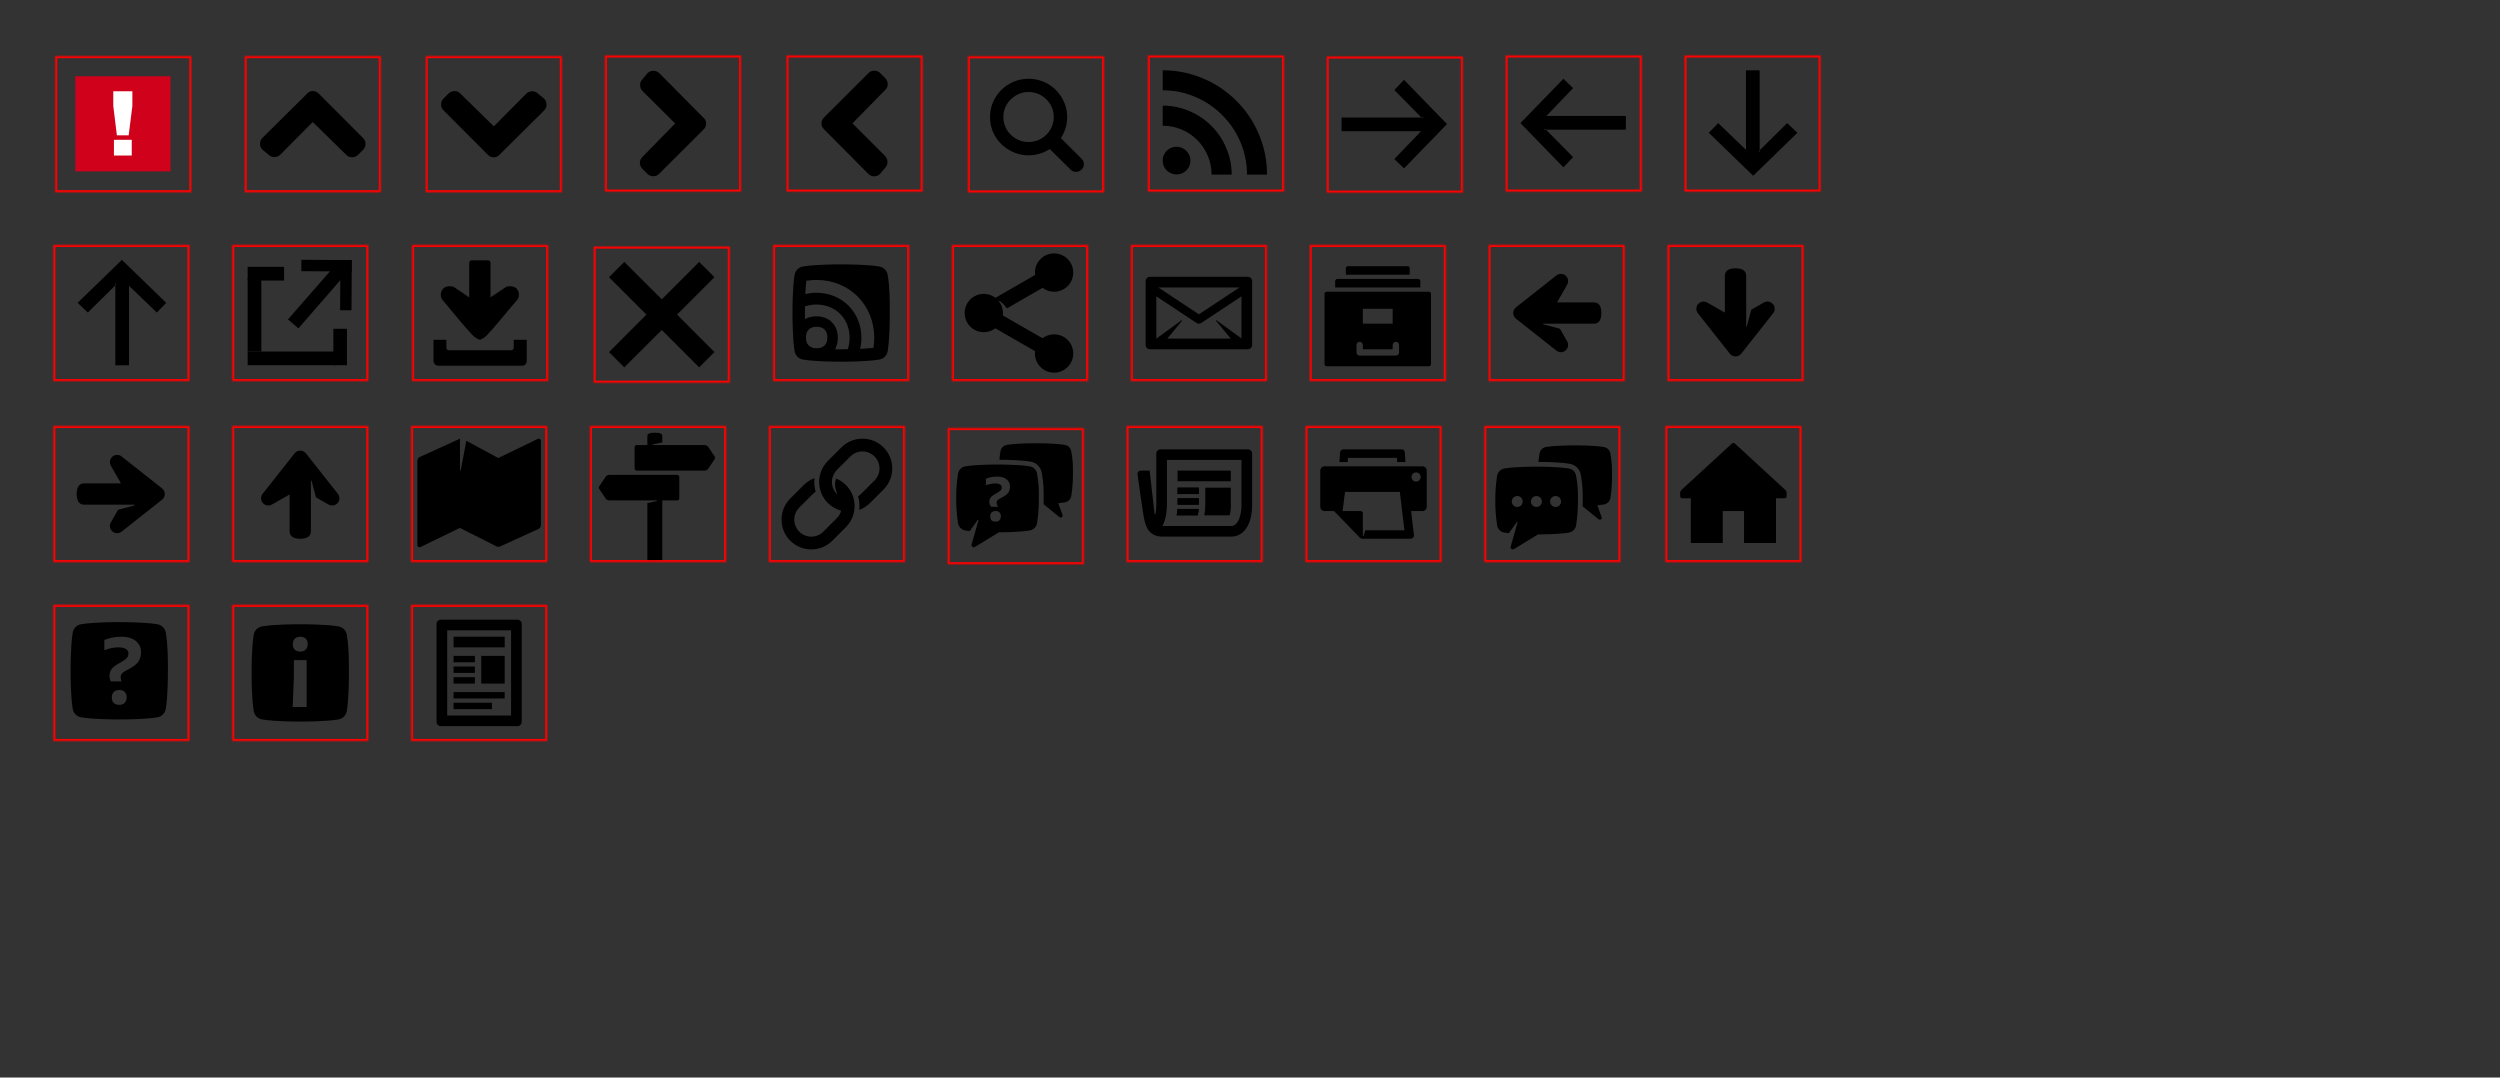 <?xml version="1.0" encoding="UTF-8" standalone="no"?>
<svg width="1174px" height="506px" viewBox="0 0 1174 506" version="1.1" xmlns="http://www.w3.org/2000/svg" xmlns:xlink="http://www.w3.org/1999/xlink">
    <rect x="0" y="0" width="1174" height="506" fill="#333333" stroke="none"/>
    <!-- Generator: Sketch 41 (35326) - http://www.bohemiancoding.com/sketch -->
    <title>rhs-icons</title>
    <desc>Created with Sketch.</desc>
    <defs>
        <rect id="path-1" x="0" y="0" width="64" height="64"></rect>
        <mask id="mask-2" maskContentUnits="userSpaceOnUse" maskUnits="objectBoundingBox" x="0" y="0" width="64" height="64" fill="white">
            <use xlink:href="#path-1"></use>
        </mask>
        <rect id="path-3" x="0" y="0" width="64" height="64"></rect>
        <mask id="mask-4" maskContentUnits="userSpaceOnUse" maskUnits="objectBoundingBox" x="0" y="0" width="64" height="64" fill="white">
            <use xlink:href="#path-3"></use>
        </mask>
        <rect id="path-5" x="0" y="0" width="64" height="64"></rect>
        <mask id="mask-6" maskContentUnits="userSpaceOnUse" maskUnits="objectBoundingBox" x="0" y="0" width="64" height="64" fill="white">
            <use xlink:href="#path-5"></use>
        </mask>
        <rect id="path-7" x="0" y="0" width="64" height="64"></rect>
        <mask id="mask-8" maskContentUnits="userSpaceOnUse" maskUnits="objectBoundingBox" x="0" y="0" width="64" height="64" fill="white">
            <use xlink:href="#path-7"></use>
        </mask>
        <rect id="path-9" x="0" y="0" width="64" height="64"></rect>
        <mask id="mask-10" maskContentUnits="userSpaceOnUse" maskUnits="objectBoundingBox" x="0" y="0" width="64" height="64" fill="white">
            <use xlink:href="#path-9"></use>
        </mask>
        <rect id="path-11" x="0" y="0" width="64" height="64"></rect>
        <mask id="mask-12" maskContentUnits="userSpaceOnUse" maskUnits="objectBoundingBox" x="0" y="0" width="64" height="64" fill="white">
            <use xlink:href="#path-11"></use>
        </mask>
        <rect id="path-13" x="0" y="0" width="64" height="64"></rect>
        <mask id="mask-14" maskContentUnits="userSpaceOnUse" maskUnits="objectBoundingBox" x="0" y="0" width="64" height="64" fill="white">
            <use xlink:href="#path-13"></use>
        </mask>
        <rect id="path-15" x="0" y="0" width="64" height="64"></rect>
        <mask id="mask-16" maskContentUnits="userSpaceOnUse" maskUnits="objectBoundingBox" x="0" y="0" width="64" height="64" fill="white">
            <use xlink:href="#path-15"></use>
        </mask>
        <rect id="path-17" x="0" y="0" width="64" height="64"></rect>
        <mask id="mask-18" maskContentUnits="userSpaceOnUse" maskUnits="objectBoundingBox" x="0" y="0" width="64" height="64" fill="white">
            <use xlink:href="#path-17"></use>
        </mask>
        <rect id="path-19" x="0" y="0" width="64" height="64"></rect>
        <mask id="mask-20" maskContentUnits="userSpaceOnUse" maskUnits="objectBoundingBox" x="0" y="0" width="64" height="64" fill="white">
            <use xlink:href="#path-19"></use>
        </mask>
        <rect id="path-21" x="0" y="0" width="64" height="64"></rect>
        <mask id="mask-22" maskContentUnits="userSpaceOnUse" maskUnits="objectBoundingBox" x="0" y="0" width="64" height="64" fill="white">
            <use xlink:href="#path-21"></use>
        </mask>
        <rect id="path-23" x="0" y="0" width="64" height="64"></rect>
        <mask id="mask-24" maskContentUnits="userSpaceOnUse" maskUnits="objectBoundingBox" x="0" y="0" width="64" height="64" fill="white">
            <use xlink:href="#path-23"></use>
        </mask>
        <rect id="path-25" x="0" y="0" width="64" height="64"></rect>
        <mask id="mask-26" maskContentUnits="userSpaceOnUse" maskUnits="objectBoundingBox" x="0" y="0" width="64" height="64" fill="white">
            <use xlink:href="#path-25"></use>
        </mask>
        <rect id="path-27" x="0" y="0" width="64" height="64"></rect>
        <mask id="mask-28" maskContentUnits="userSpaceOnUse" maskUnits="objectBoundingBox" x="0" y="0" width="64" height="64" fill="white">
            <use xlink:href="#path-27"></use>
        </mask>
        <rect id="path-29" x="0" y="0" width="64" height="64"></rect>
        <mask id="mask-30" maskContentUnits="userSpaceOnUse" maskUnits="objectBoundingBox" x="0" y="0" width="64" height="64" fill="white">
            <use xlink:href="#path-29"></use>
        </mask>
        <rect id="path-31" x="0" y="0" width="64" height="64"></rect>
        <mask id="mask-32" maskContentUnits="userSpaceOnUse" maskUnits="objectBoundingBox" x="0" y="0" width="64" height="64" fill="white">
            <use xlink:href="#path-31"></use>
        </mask>
        <rect id="path-33" x="0" y="0" width="64" height="64"></rect>
        <mask id="mask-34" maskContentUnits="userSpaceOnUse" maskUnits="objectBoundingBox" x="0" y="0" width="64" height="64" fill="white">
            <use xlink:href="#path-33"></use>
        </mask>
        <rect id="path-35" x="0" y="0" width="64" height="64"></rect>
        <mask id="mask-36" maskContentUnits="userSpaceOnUse" maskUnits="objectBoundingBox" x="0" y="0" width="64" height="64" fill="white">
            <use xlink:href="#path-35"></use>
        </mask>
        <rect id="path-37" x="0" y="0" width="64" height="64"></rect>
        <mask id="mask-38" maskContentUnits="userSpaceOnUse" maskUnits="objectBoundingBox" x="0" y="0" width="64" height="64" fill="white">
            <use xlink:href="#path-37"></use>
        </mask>
        <rect id="path-39" x="0" y="0" width="64" height="64"></rect>
        <mask id="mask-40" maskContentUnits="userSpaceOnUse" maskUnits="objectBoundingBox" x="0" y="0" width="64" height="64" fill="white">
            <use xlink:href="#path-39"></use>
        </mask>
        <rect id="path-41" x="0" y="0" width="64" height="64"></rect>
        <mask id="mask-42" maskContentUnits="userSpaceOnUse" maskUnits="objectBoundingBox" x="0" y="0" width="64" height="64" fill="white">
            <use xlink:href="#path-41"></use>
        </mask>
        <rect id="path-43" x="0" y="0" width="64" height="64"></rect>
        <mask id="mask-44" maskContentUnits="userSpaceOnUse" maskUnits="objectBoundingBox" x="0" y="0" width="64" height="64" fill="white">
            <use xlink:href="#path-43"></use>
        </mask>
        <rect id="path-45" x="0" y="0" width="64" height="64"></rect>
        <mask id="mask-46" maskContentUnits="userSpaceOnUse" maskUnits="objectBoundingBox" x="0" y="0" width="64" height="64" fill="white">
            <use xlink:href="#path-45"></use>
        </mask>
        <rect id="path-47" x="0" y="0" width="64" height="64"></rect>
        <mask id="mask-48" maskContentUnits="userSpaceOnUse" maskUnits="objectBoundingBox" x="0" y="0" width="64" height="64" fill="white">
            <use xlink:href="#path-47"></use>
        </mask>
        <rect id="path-49" x="0" y="0" width="64" height="64"></rect>
        <mask id="mask-50" maskContentUnits="userSpaceOnUse" maskUnits="objectBoundingBox" x="0" y="0" width="64" height="64" fill="white">
            <use xlink:href="#path-49"></use>
        </mask>
        <rect id="path-51" x="0" y="0" width="64" height="64"></rect>
        <mask id="mask-52" maskContentUnits="userSpaceOnUse" maskUnits="objectBoundingBox" x="0" y="0" width="64" height="64" fill="white">
            <use xlink:href="#path-51"></use>
        </mask>
        <rect id="path-53" x="0" y="0" width="64" height="64"></rect>
        <mask id="mask-54" maskContentUnits="userSpaceOnUse" maskUnits="objectBoundingBox" x="0" y="0" width="64" height="64" fill="white">
            <use xlink:href="#path-53"></use>
        </mask>
        <rect id="path-55" x="0" y="0" width="64" height="64"></rect>
        <mask id="mask-56" maskContentUnits="userSpaceOnUse" maskUnits="objectBoundingBox" x="0" y="0" width="64" height="64" fill="white">
            <use xlink:href="#path-55"></use>
        </mask>
        <rect id="path-57" x="0" y="0" width="64" height="64"></rect>
        <mask id="mask-58" maskContentUnits="userSpaceOnUse" maskUnits="objectBoundingBox" x="0" y="0" width="64" height="64" fill="white">
            <use xlink:href="#path-57"></use>
        </mask>
        <rect id="path-59" x="0" y="0" width="64" height="64"></rect>
        <mask id="mask-60" maskContentUnits="userSpaceOnUse" maskUnits="objectBoundingBox" x="0" y="0" width="64" height="64" fill="white">
            <use xlink:href="#path-59"></use>
        </mask>
        <rect id="path-61" x="0" y="0" width="64" height="64"></rect>
        <mask id="mask-62" maskContentUnits="userSpaceOnUse" maskUnits="objectBoundingBox" x="0" y="0" width="64" height="64" fill="white">
            <use xlink:href="#path-61"></use>
        </mask>
        <rect id="path-63" x="0" y="0" width="64" height="64"></rect>
        <mask id="mask-64" maskContentUnits="userSpaceOnUse" maskUnits="objectBoundingBox" x="0" y="0" width="64" height="64" fill="white">
            <use xlink:href="#path-63"></use>
        </mask>
        <rect id="path-65" x="0" y="0" width="64" height="64"></rect>
        <mask id="mask-66" maskContentUnits="userSpaceOnUse" maskUnits="objectBoundingBox" x="0" y="0" width="64" height="64" fill="white">
            <use xlink:href="#path-65"></use>
        </mask>
    </defs>
    <g id="Page-1" stroke="none" stroke-width="1" fill="none" fill-rule="evenodd">
        <g id="rhs-icons">
            <g id="icon-warning" transform="translate(25, 26)">
                <g id="Box" transform="translate(0.882, 0.315)" stroke="#FF0000" stroke-width="2">
                    <use id="Rectangle-path" mask="url(#mask-2)" xlink:href="#path-1"></use>
                </g>
                <g id="Group-2" transform="translate(10.382, 9.815)">
                    <rect id="background" fill="#D0011B" x="0" y="7.10542736e-15" width="44.685" height="44.685"></rect>
                    <path d="M17.814,7.028 L26.778,7.028 L26.778,13.911 L25.047,27.738 L19.504,27.738 L17.814,13.911 L17.814,7.028 Z M18.123,29.84 L26.489,29.84 L26.489,37.237 L18.123,37.237 L18.123,29.84 Z" id="exclamation" fill="#FFFFFF"></path>
                </g>
            </g>
            <g id="icon-arrow-fat-up" transform="translate(114, 26)">
                <g id="Box" transform="translate(0.882, 0.315)" stroke="#FF0000" stroke-width="2">
                    <use id="Rectangle-path" mask="url(#mask-4)" xlink:href="#path-3"></use>
                </g>
                <path d="M48.436,32.29 C48.436,32.884 48.346,33.387 48.164,33.799 C47.983,34.211 47.678,34.648 47.249,35.109 C40.293,42.05 31.597,50.725 26.379,55.93 C25.983,56.326 25.571,56.614 25.143,56.796 C24.714,56.977 24.203,57.068 23.61,57.068 C23.049,57.068 22.554,56.977 22.126,56.796 C21.697,56.614 21.269,56.326 20.84,55.93 C20.065,55.155 19.097,54.187 18.516,53.606 C18.12,53.21 17.823,52.757 17.625,52.246 C17.428,51.735 17.329,51.248 17.329,50.787 C17.329,50.226 17.419,49.732 17.601,49.303 C17.782,48.874 18.087,48.446 18.516,48.017 C23.643,42.775 30.051,36.222 33.896,32.29 C30.063,28.482 22.398,20.866 18.565,17.058 C18.202,16.695 17.922,16.259 17.724,15.748 C17.527,15.236 17.428,14.75 17.428,14.289 C17.428,13.728 17.518,13.234 17.7,12.805 C17.881,12.376 18.169,11.948 18.565,11.519 C19.34,10.579 20.308,9.405 20.889,8.7 C21.285,8.304 21.697,8.016 22.126,7.835 C22.554,7.653 23.066,7.563 23.659,7.563 C24.252,7.563 24.755,7.653 25.167,7.835 C25.58,8.016 26.016,8.304 26.478,8.7 C33.385,15.673 42.019,24.39 47.2,29.62 C47.628,30.015 47.942,30.419 48.139,30.831 C48.337,31.244 48.436,31.73 48.436,32.29 L48.436,32.29 L48.436,32.29 Z" id="path" fill="#000000" transform="translate(32.882, 32.315) rotate(270) translate(-32.882, -32.315) "></path>
            </g>
            <g id="icon-arrow-fat-downd" transform="translate(199, 26)">
                <g id="Box" transform="translate(0.882, 0.315)" stroke="#FF0000" stroke-width="2">
                    <use id="Rectangle-path" mask="url(#mask-6)" xlink:href="#path-5"></use>
                </g>
                <path d="M48.436,32.29 C48.436,32.884 48.346,33.387 48.164,33.799 C47.983,34.211 47.678,34.648 47.249,35.109 C40.293,42.05 31.597,50.725 26.379,55.93 C25.983,56.326 25.571,56.614 25.143,56.796 C24.714,56.977 24.203,57.068 23.61,57.068 C23.049,57.068 22.554,56.977 22.126,56.796 C21.697,56.614 21.269,56.326 20.84,55.93 C20.065,55.155 19.097,54.187 18.516,53.606 C18.12,53.21 17.823,52.757 17.625,52.246 C17.428,51.735 17.329,51.248 17.329,50.787 C17.329,50.226 17.419,49.732 17.601,49.303 C17.782,48.874 18.087,48.446 18.516,48.017 C23.643,42.775 30.051,36.222 33.896,32.29 C30.063,28.482 22.398,20.866 18.565,17.058 C18.202,16.695 17.922,16.259 17.724,15.748 C17.527,15.236 17.428,14.75 17.428,14.289 C17.428,13.728 17.518,13.234 17.7,12.805 C17.881,12.376 18.169,11.948 18.565,11.519 C19.34,10.579 20.308,9.405 20.889,8.7 C21.285,8.304 21.697,8.016 22.126,7.835 C22.554,7.653 23.066,7.563 23.659,7.563 C24.252,7.563 24.755,7.653 25.167,7.835 C25.58,8.016 26.016,8.304 26.478,8.7 C33.385,15.673 42.019,24.39 47.2,29.62 C47.628,30.015 47.942,30.419 48.139,30.831 C48.337,31.244 48.436,31.73 48.436,32.29 L48.436,32.29 L48.436,32.29 Z" id="path" fill="#000000" transform="translate(32.882, 32.315) rotate(90) translate(-32.882, -32.315) "></path>
            </g>
            <g id="icon-arrow-fat-right" transform="translate(284, 26)">
                <g id="Box" transform="translate(0.04, 0)" stroke="#FF0000" stroke-width="2">
                    <use id="Rectangle-path" mask="url(#mask-8)" xlink:href="#path-7"></use>
                </g>
                <path d="M47.593,31.975 C47.593,32.569 47.503,33.072 47.321,33.484 C47.14,33.896 46.835,34.333 46.406,34.794 C39.45,41.734 30.754,50.41 25.536,55.615 C25.141,56.011 24.728,56.299 24.3,56.48 C23.871,56.662 23.36,56.752 22.767,56.752 C22.206,56.752 21.712,56.662 21.283,56.48 C20.854,56.299 20.426,56.011 19.997,55.615 C19.222,54.84 18.254,53.872 17.673,53.291 C17.277,52.895 16.98,52.442 16.783,51.931 C16.585,51.42 16.486,50.933 16.486,50.472 C16.486,49.911 16.577,49.417 16.758,48.988 C16.939,48.559 17.244,48.131 17.673,47.702 C22.8,42.46 29.208,35.907 33.053,31.975 C29.221,28.167 21.555,20.551 17.722,16.743 C17.36,16.38 17.079,15.943 16.881,15.432 C16.684,14.921 16.585,14.435 16.585,13.973 C16.585,13.413 16.675,12.918 16.857,12.49 C17.038,12.061 17.327,11.633 17.722,11.204 C18.497,10.264 19.466,9.09 20.047,8.385 C20.442,7.989 20.854,7.701 21.283,7.52 C21.712,7.338 22.223,7.248 22.816,7.248 C23.41,7.248 23.912,7.338 24.325,7.52 C24.737,7.701 25.174,7.989 25.635,8.385 C32.542,15.358 41.177,24.075 46.357,29.305 C46.786,29.7 47.099,30.104 47.297,30.516 C47.494,30.928 47.593,31.415 47.593,31.975 L47.593,31.975 L47.593,31.975 Z" id="path" fill="#000000"></path>
            </g>
            <g id="icon-arrow-fat-left" transform="translate(369, 26)">
                <g id="Box" transform="translate(0.317, 0)" stroke="#FF0000" stroke-width="2">
                    <use id="Rectangle-path" mask="url(#mask-10)" xlink:href="#path-9"></use>
                </g>
                <path d="M16.763,31.926 C16.763,31.365 16.854,30.879 17.035,30.467 C17.216,30.055 17.521,29.618 17.95,29.156 C24.907,22.216 33.603,13.541 38.82,8.336 C39.216,7.94 39.628,7.651 40.057,7.47 C40.485,7.289 40.98,7.198 41.54,7.198 C42.134,7.198 42.645,7.289 43.073,7.47 C43.502,7.651 43.931,7.94 44.359,8.336 C45.134,9.11 46.103,10.079 46.684,10.66 C47.079,11.056 47.376,11.509 47.574,12.02 C47.772,12.531 47.871,13.017 47.871,13.479 C47.871,14.039 47.78,14.534 47.599,14.963 C47.417,15.391 47.112,15.82 46.684,16.248 C41.557,21.474 35.148,28.006 31.303,31.926 C35.136,35.759 42.801,43.424 46.634,47.257 C46.997,47.62 47.277,48.065 47.475,48.592 C47.673,49.12 47.772,49.598 47.772,50.027 C47.772,50.587 47.681,51.082 47.5,51.51 C47.318,51.939 47.03,52.384 46.634,52.845 C45.859,53.769 44.891,54.923 44.31,55.615 C43.914,56.011 43.502,56.307 43.073,56.505 C42.645,56.703 42.134,56.802 41.54,56.802 C40.947,56.802 40.444,56.711 40.032,56.53 C39.62,56.349 39.183,56.044 38.721,55.615 C31.814,48.658 23.18,39.962 17.999,34.745 C17.571,34.316 17.258,33.888 17.06,33.459 C16.862,33.03 16.763,32.519 16.763,31.926 L16.763,31.926 L16.763,31.926 Z" id="path" fill="#000000"></path>
            </g>
            <g id="icon-search" transform="translate(454, 26)">
                <g id="Box" transform="translate(0.5, 0.402)" stroke="#FF0000" stroke-width="2">
                    <use id="Rectangle-path" mask="url(#mask-12)" xlink:href="#path-11"></use>
                </g>
                <path d="M53.877,48.509 C51.489,46.129 46.713,41.37 44.325,38.99 C44.292,38.979 44.226,38.957 44.193,38.946 C44.163,38.917 44.149,38.888 44.149,38.859 C45.117,37.432 45.858,35.882 46.372,34.208 C46.885,32.535 47.142,30.781 47.142,28.947 C47.142,25.715 46.306,22.702 44.633,19.908 C43.048,17.201 40.891,15.046 38.162,13.445 C35.345,11.815 32.3,11 29.028,11 C25.756,11 22.711,11.815 19.894,13.445 C17.165,15.046 14.993,17.201 13.379,19.908 C11.736,22.702 10.914,25.723 10.914,28.969 C10.914,32.214 11.736,35.235 13.379,38.029 C14.993,40.737 17.165,42.876 19.894,44.448 C22.711,46.107 25.748,46.937 29.006,46.937 C30.796,46.937 32.557,46.675 34.288,46.151 C35.961,45.656 37.531,44.928 38.998,43.968 C39.028,44.011 39.064,44.066 39.086,44.099 C39.086,44.128 39.101,44.142 39.13,44.142 C42.329,47.301 46.328,51.249 48.727,53.618 C49.431,54.346 50.297,54.71 51.324,54.71 C52.351,54.71 53.217,54.346 53.921,53.618 C54.655,52.89 55.014,52.031 55,51.042 C54.985,50.052 54.611,49.208 53.877,48.509 L53.877,48.509 Z M29.006,40.693 C26.864,40.693 24.89,40.169 23.085,39.121 C21.28,38.073 19.835,36.646 18.749,34.842 C17.693,33.037 17.165,31.072 17.165,28.947 C17.165,26.822 17.693,24.871 18.749,23.095 C19.835,21.291 21.28,19.857 23.085,18.794 C24.89,17.732 26.864,17.201 29.006,17.201 C31.148,17.201 33.129,17.732 34.949,18.794 C36.768,19.857 38.206,21.291 39.263,23.095 C40.319,24.871 40.847,26.822 40.847,28.947 C40.847,31.072 40.319,33.037 39.263,34.842 C38.206,36.646 36.768,38.073 34.949,39.121 C33.129,40.169 31.148,40.693 29.006,40.693 L29.006,40.693 Z" id="looking-glass" fill="#000000"></path>
            </g>
            <g id="icon-rss" transform="translate(539, 26)">
                <g id="Box" stroke="#FF0000" stroke-width="2">
                    <use id="Rectangle-path" mask="url(#mask-14)" xlink:href="#path-13"></use>
                </g>
                <path d="M13.51,42.93 C12.336,42.93 11.251,43.216 10.255,43.787 C9.26,44.358 8.469,45.149 7.881,46.161 C7.294,47.14 7,48.225 7,49.416 C7,50.607 7.294,51.709 7.881,52.72 C8.469,53.699 9.26,54.474 10.255,55.045 C11.251,55.617 12.336,55.902 13.51,55.902 C14.685,55.902 15.77,55.617 16.766,55.045 C17.761,54.474 18.552,53.699 19.14,52.72 C19.727,51.709 20.021,50.615 20.021,49.441 C20.021,48.266 19.727,47.189 19.14,46.21 C18.552,45.198 17.761,44.399 16.766,43.811 C15.77,43.224 14.685,42.93 13.51,42.93 L13.51,42.93 Z M7,23.594 L7,33.042 C10.068,33.042 12.997,33.621 15.787,34.78 C18.577,35.938 21.049,37.594 23.203,39.748 C25.357,41.902 27.021,44.382 28.196,47.189 C29.371,49.995 29.958,52.932 29.958,56 L39.406,56 C39.406,51.627 38.541,47.434 36.811,43.42 C35.179,39.536 32.871,36.101 29.885,33.115 C26.899,30.129 23.464,27.821 19.58,26.189 C15.566,24.459 11.373,23.594 7,23.594 L7,23.594 Z M7,7 L7,16.399 C12.352,16.399 17.476,17.443 22.371,19.531 C27.103,21.555 31.296,24.394 34.951,28.049 C38.606,31.704 41.445,35.897 43.469,40.629 C45.557,45.524 46.601,50.648 46.601,56 L56,56 C56,49.375 54.711,43.028 52.133,36.958 C49.653,31.084 46.153,25.887 41.633,21.367 C37.113,16.847 31.916,13.347 26.042,10.867 C19.972,8.289 13.625,7 7,7 Z" id="rss" fill="#000000"></path>
            </g>
            <g id="icon-arrow-thin-right" transform="translate(623, 26)">
                <g id="Box" transform="translate(0, 0.5)" stroke="#FF0000" stroke-width="2">
                    <use id="Rectangle-path" mask="url(#mask-16)" xlink:href="#path-15"></use>
                </g>
                <g id="icon" transform="translate(7, 11)" fill="#000000">
                    <polygon id="pijl" points="38.625 18.196 0 18.196 0 24.625 37.322 24.625 24.777 37.682 29.327 42.083 49.505 21.262 29.327 0.491 24.777 5.288 37.902 18.578"></polygon>
                </g>
            </g>
            <g id="icon-arrow-thin-left" transform="translate(707, 26)">
                <g id="Box" stroke="#FF0000" stroke-width="2">
                    <use id="Rectangle-path" mask="url(#mask-18)" xlink:href="#path-17"></use>
                </g>
                <g id="icon" transform="translate(7, 10.5)" fill="#000000">
                    <polygon id="pijl" transform="translate(24.752, 21.287) rotate(180) translate(-24.752, -21.287) " points="38.625 18.196 0 18.196 0 24.625 37.322 24.625 24.777 37.682 29.327 42.083 49.505 21.262 29.327 0.491 24.777 5.288 37.902 18.578"></polygon>
                </g>
            </g>
            <g id="icon-arrow-thin-bottom" transform="translate(791, 26)">
                <g id="Box" stroke="#FF0000" stroke-width="2">
                    <use id="Rectangle-path" mask="url(#mask-20)" xlink:href="#path-19"></use>
                </g>
                <g id="icon" transform="translate(10.5, 6.5)" fill="#000000">
                    <polygon id="pijl" transform="translate(21.752, 25.287) rotate(90) translate(-21.752, -25.287) " points="35.625 22.196 -3 22.196 -3 28.625 34.322 28.625 21.777 41.682 26.327 46.083 46.505 25.262 26.327 4.491 21.777 9.288 34.902 22.578"></polygon>
                </g>
            </g>
            <g id="icon-arrow-thin-top" transform="translate(25, 115)">
                <g id="Box" stroke="#FF0000" stroke-width="2">
                    <use id="Rectangle-path" mask="url(#mask-22)" xlink:href="#path-21"></use>
                </g>
                <g id="icon" transform="translate(10.5, 6.5)" fill="#000000">
                    <polygon id="pijl" transform="translate(21.752, 25.287) rotate(270) translate(-21.752, -25.287) " points="35.625 22.196 -3 22.196 -3 28.625 34.322 28.625 21.777 41.682 26.327 46.083 46.505 25.262 26.327 4.491 21.777 9.288 34.902 22.578"></polygon>
                </g>
            </g>
            <g id="icon-external-link" transform="translate(109, 115)">
                <g id="Box" stroke="#FF0000" stroke-width="2">
                    <use id="Rectangle-path" mask="url(#mask-24)" xlink:href="#path-23"></use>
                </g>
                <g id="Group-3" transform="translate(7, 7)" fill="#000000">
                    <path d="M40.554,32.393 C42.148,32.393 45.338,32.393 46.933,32.393 L46.933,49.505 L40.554,49.505 L40.554,32.393 L40.554,32.393 Z" id="right"></path>
                    <path d="M0.297,43.076 C10.719,43.076 31.565,43.076 41.988,43.076 L41.988,49.505 L0.297,49.505 L0.297,43.076 L0.297,43.076 Z" id="bottom"></path>
                    <path d="M0.297,8.902 C1.904,8.902 5.119,8.902 6.726,8.902 L6.726,43.076 L0.297,43.076 C0.297,34.532 0.297,17.445 0.297,8.902 L0.297,8.902 Z" id="left"></path>
                    <path d="M0.297,3.314 L17.408,3.314 L17.408,9.743 L0.297,9.743 L0.297,3.314 L0.297,3.314 Z" id="top"></path>
                    <path d="M19.238,27.992 C24.777,21.649 35.855,8.964 41.394,2.621 C42.594,3.672 44.992,5.774 46.191,6.825 C40.677,13.168 29.649,25.853 24.134,32.196 C22.91,31.145 20.462,29.043 19.238,27.992 L19.238,27.992 Z" id="pijl_3"></path>
                    <path d="M49.109,0.148 C49.109,1.484 49.109,4.154 49.109,5.49 C43.212,5.452 31.417,5.378 25.519,5.341 L25.519,0 C31.417,0.037 43.212,0.111 49.109,0.148 L49.109,0.148 Z" id="pijl_2"></path>
                    <path d="M49.06,23.689 L43.719,23.689 C43.756,17.804 43.83,6.034 43.867,0.148 L49.208,0.148 C49.171,6.034 49.097,17.804 49.06,23.689 L49.06,23.689 Z" id="path"></path>
                </g>
            </g>
            <g id="icon-download" transform="translate(193, 115)">
                <g id="Box" transform="translate(0.465, 0)" stroke="#FF0000" stroke-width="2">
                    <use id="Rectangle-path" mask="url(#mask-26)" xlink:href="#path-25"></use>
                </g>
                <path d="M49.849,20.848 C49.519,20.353 49.041,19.991 48.415,19.76 C47.953,19.562 47.409,19.447 46.783,19.414 C46.321,19.414 45.86,19.447 45.398,19.512 C45.217,19.545 44.99,19.587 44.854,19.611 C42.975,20.873 39.216,23.395 37.337,24.656 L37.337,8.484 C37.324,8.41 37.3,8.261 37.287,8.187 C37.254,7.923 37.155,7.709 36.991,7.544 C36.793,7.346 36.496,7.248 36.1,7.248 L28.583,7.248 C28.187,7.248 27.891,7.346 27.693,7.544 C27.528,7.709 27.429,7.923 27.396,8.187 C27.38,8.286 27.359,8.41 27.347,8.484 L27.347,24.656 C25.48,23.395 21.746,20.873 19.879,19.611 C19.731,19.587 19.434,19.537 19.285,19.512 C18.824,19.447 18.362,19.414 17.901,19.414 C17.307,19.447 16.763,19.562 16.269,19.76 C15.675,19.991 15.197,20.353 14.834,20.848 C14.307,21.606 14.027,22.397 13.994,23.222 C13.961,23.848 14.06,24.458 14.29,25.052 C14.488,25.48 14.67,25.76 14.834,25.892 C14.867,25.925 15.725,26.947 17.406,28.958 C19.582,31.596 21.396,33.772 22.846,35.487 C25.22,38.289 27.132,40.482 28.583,42.064 C29.177,42.691 29.803,43.218 30.462,43.647 C30.924,43.976 31.369,44.224 31.798,44.389 C31.963,44.438 32.169,44.5 32.292,44.537 C32.428,44.5 32.7,44.426 32.836,44.389 C33.265,44.224 33.71,43.976 34.172,43.647 C34.798,43.218 35.408,42.691 36.001,42.064 C37.485,40.482 39.397,38.289 41.738,35.487 C42.925,34.102 44.739,31.926 47.178,28.958 C48.86,26.947 49.734,25.925 49.799,25.892 C49.964,25.793 50.146,25.513 50.344,25.052 C50.607,24.458 50.723,23.848 50.69,23.222 C50.657,22.397 50.376,21.606 49.849,20.848 L49.849,20.848 Z M54.349,54.28 C54.349,51.856 54.349,47.01 54.349,44.586 L48.266,44.586 L48.266,48.246 C48.266,48.609 48.151,48.906 47.92,49.136 C47.755,49.268 47.558,49.367 47.327,49.433 C47.228,49.45 47.104,49.47 47.03,49.483 L17.851,49.483 C17.765,49.47 17.592,49.445 17.505,49.433 C17.274,49.367 17.076,49.268 16.912,49.136 C16.714,48.906 16.615,48.609 16.615,48.246 L16.615,44.586 L10.581,44.586 L10.581,54.28 L10.581,54.675 C10.614,54.972 10.697,55.252 10.829,55.516 C10.993,55.879 11.241,56.159 11.57,56.357 C11.966,56.621 12.461,56.752 13.054,56.752 L52.025,56.752 C52.618,56.752 53.097,56.621 53.459,56.357 C53.756,56.159 53.987,55.879 54.152,55.516 C54.25,55.252 54.316,54.972 54.349,54.675 L54.349,54.28 L54.349,54.28 Z" id="path" fill="#000000"></path>
            </g>
            <g id="icon-close" transform="translate(278, 115)">
                <path d="M8,15.171 C9.793,13.378 13.378,9.793 15.171,8 C19.573,12.389 28.376,21.168 32.777,25.557 C37.166,21.168 45.945,12.389 50.334,8 C52.127,9.793 55.712,13.378 57.505,15.171 C53.116,19.56 44.337,28.339 39.948,32.728 C44.337,37.129 53.116,45.932 57.505,50.334 C55.712,52.127 52.127,55.712 50.334,57.505 C45.945,53.116 37.166,44.337 32.777,39.948 C28.376,44.337 19.573,53.116 15.171,57.505 C13.378,55.712 9.793,52.127 8,50.334 C12.389,45.932 21.168,37.129 25.557,32.728 C21.168,28.339 12.389,19.56 8,15.171 L8,15.171 Z" id="path" fill="#000000"></path>
                <g id="Box" transform="translate(0.752, 0.752)" stroke="#FF0000" stroke-width="2">
                    <use id="Rectangle-path" mask="url(#mask-28)" xlink:href="#path-27"></use>
                </g>
            </g>
            <g id="2015-rss" transform="translate(363, 115)">
                <g id="box" stroke="#FF0000" stroke-width="2">
                    <use id="Rectangle-path" mask="url(#mask-30)" xlink:href="#path-29"></use>
                </g>
                <g id="icon" transform="translate(9, 9)" fill="#000000">
                    <path d="M44.856,5.117 C44.514,3.056 42.945,1.487 40.883,1.144 C34.922,0.15 24.986,0.15 23,0.15 C21.014,0.15 11.078,0.15 5.117,1.144 C3.055,1.487 1.486,3.056 1.144,5.117 C0.15,11.078 0.15,21.014 0.15,23 C0.15,24.986 0.15,34.922 1.144,40.883 C1.486,42.944 3.055,44.513 5.117,44.856 C11.078,45.85 21.014,45.85 23,45.85 C24.986,45.85 34.922,45.85 40.883,44.856 C42.945,44.513 44.514,42.944 44.856,40.883 C45.85,34.922 45.85,24.986 45.85,23 C45.85,17.036 45.85,11.078 44.856,5.117 Z M11.502,39.544 C8.25,39.544 6.457,37.752 6.457,34.499 C6.457,31.248 8.25,29.457 11.502,29.457 C14.752,29.457 16.543,31.248 16.543,34.499 C16.543,37.752 14.752,39.544 11.502,39.544 Z M26.129,39.991 C25.084,40.006 24.02,40.016 22.92,40.016 C21.97,40.016 21.044,40.009 20.134,39.998 C20.982,38.489 21.456,36.681 21.456,34.639 C21.456,28.601 17.4,24.545 11.363,24.545 C9.32,24.545 7.511,25.019 6.002,25.867 C5.991,24.957 5.984,24.031 5.984,23.08 C5.984,21.98 5.994,20.916 6.009,19.872 C7.66,19.325 9.452,19.017 11.363,19.017 C20.414,19.017 26.984,25.587 26.984,34.639 C26.984,36.549 26.676,38.34 26.129,39.991 Z M38.166,39.338 C36.441,39.544 34.327,39.708 31.899,39.822 C32.286,38.171 32.512,36.443 32.512,34.639 C32.512,22.581 23.42,13.488 11.363,13.488 C9.558,13.488 7.83,13.715 6.178,14.102 C6.292,11.674 6.456,9.56 6.662,7.835 C8.182,7.591 9.751,7.457 11.363,7.457 C26.858,7.457 38.543,19.143 38.543,34.639 C38.543,36.25 38.41,37.818 38.166,39.338 Z" id="Shape"></path>
                </g>
            </g>
            <g id="2028-delen" transform="translate(447, 115)">
                <g id="Box" stroke="#FF0000" stroke-width="2">
                    <use id="Rectangle-path" mask="url(#mask-32)" xlink:href="#path-31"></use>
                </g>
                <g id="Icon" transform="translate(6, 4)" fill="#000000">
                    <path d="M42,38 C39.955,38 38.075,38.69 36.563,39.84 L17.922,29.129 C17.968,28.759 18,28.383 18,28 C18,25.873 17.258,23.923 16.025,22.382 C16.113,22.302 16.334,22.288 16.543,22.42 C16.921,22.659 18.322,23.693 19.866,25.82 L36.578,16.172 C38.087,17.314 39.961,18 42,18 C46.971,18 51,13.97 51,9 C51,4.029 46.971,0 42,0 C37.029,0 33,4.029 33,9 C33,9.377 33.031,9.746 33.076,10.111 L14.461,20.858 C12.946,19.697 11.056,19 9,19 C4.029,19 0,23.029 0,28 C0,32.971 4.029,37 9,37 C11.032,37 12.9,36.319 14.407,35.183 L33.073,45.908 C33.029,46.267 33,46.63 33,47 C33,51.971 37.029,56 42,56 C46.971,56 51,51.971 51,47 C51,42.029 46.971,38 42,38 Z" id="Shape"></path>
                </g>
            </g>
            <g id="2012-email" transform="translate(531, 115)">
                <g id="box" stroke="#FF0000" stroke-width="2">
                    <use id="Rectangle-path" mask="url(#mask-34)" xlink:href="#path-33"></use>
                </g>
                <g id="Production" transform="translate(7, 15)" fill="#000000">
                    <path d="M48,0 L2,0 C0.895,0 0,0.895 0,2 L0,32 C0,33.105 0.895,34 2,34 L48,34 C49.105,34 50,33.105 50,32 L50,2 C50,0.895 49.105,0 48,0 Z M44.042,5 L25,17.602 L5.958,5 L44.042,5 Z M5,9.162 L23.896,21.668 C24.23,21.889 24.615,22 25,22 C25.385,22 25.77,21.889 26.104,21.668 L45,9.162 L45,28.935 L33.165,20.324 C33.165,20.324 32.924,20.477 33.141,20.742 C33.357,21.007 39.951,29 39.951,29 L10.169,29 C10.169,29 16.753,21.023 16.969,20.758 C17.185,20.493 16.956,20.324 16.956,20.324 L5.032,29 L5,29 L5,9.162 Z" id="Shape"></path>
                </g>
            </g>
            <g id="2053-fysiek-archief" transform="translate(615, 115)">
                <g id="box" stroke="#FF0000" stroke-width="2">
                    <use id="Rectangle-path" mask="url(#mask-36)" xlink:href="#path-35"></use>
                </g>
                <g id="Icon" transform="translate(7, 10)" fill="#000000">
                    <g id="Group">
                        <path d="M0,13 L0,46 C0,46.552 0.448,47 1,47 L49,47 C49.552,47 50,46.552 50,46 L50,13 C50,12.448 49.552,12 49,12 L1,12 C0.448,12 0,12.448 0,13 Z M18,20 L32,20 L32,27 L18,27 L18,20 Z M35,40.5 C35,41.329 34.328,42 33.5,42 L16.5,42 C15.672,42 15,41.329 15,40.5 L15,37 C15,36.171 15.672,35.5 16.5,35.5 C17.328,35.5 18,36.171 18,37 L18,39 L32,39 L32,37 C32,36.171 32.672,35.5 33.5,35.5 C34.328,35.5 35,36.171 35,37 L35,40.5 Z" id="Shape"></path>
                        <path d="M44,6 L6,6 C5.448,6 5,6.448 5,7 L5,10 L45,10 L45,7 C45,6.448 44.552,6 44,6 Z" id="Shape"></path>
                        <path d="M39,0 L11,0 C10.448,0 10,0.448 10,1 L10,4 L40,4 L40,1 C40,0.448 39.552,0 39,0 Z" id="Shape"></path>
                    </g>
                </g>
            </g>
            <g id="1001-pijl-links" transform="translate(699, 115)">
                <g id="box" stroke="#FF0000" stroke-width="2">
                    <use id="Rectangle-path" mask="url(#mask-38)" xlink:href="#path-37"></use>
                </g>
                <g id="icon" transform="translate(11, 13)" fill="#000000">
                    <path d="M1.9,16.34 L20.9,1.34 C22.172,0.335 23.98,0.372 25.21,1.431 C26.439,2.489 26.747,4.27 25.943,5.679 L21.198,14 L38.474,14 C41.19,14 42.001,16.349 42,19.002 C42.001,21.652 41.191,24 38.474,24 L14.693,24 C14.693,24 14.539,24.258 15.015,24.386 C15.611,24.547 22.564,26.397 22.564,26.397 L25.943,32.321 C26.747,33.73 26.439,35.511 25.21,36.569 C24.576,37.115 23.788,37.389 23,37.389 C22.259,37.389 21.517,37.147 20.9,36.66 L1.9,21.66 C1.086,21.017 0.611,20.037 0.611,19 C0.611,17.963 1.086,16.983 1.9,16.34 Z" id="Shape"></path>
                </g>
            </g>
            <g id="1002-pijl-beneden" transform="translate(783, 115)">
                <g id="box" stroke="#FF0000" stroke-width="2">
                    <use id="Rectangle-path" mask="url(#mask-40)" xlink:href="#path-39"></use>
                </g>
                <g id="icon" transform="translate(13, 11)" fill="#000000">
                    <path d="M16.34,40.1 L1.34,21.1 C0.335,19.828 0.372,18.02 1.431,16.79 C2.489,15.56 4.27,15.253 5.679,16.057 L14,20.802 L14,3.526 C14,0.81 16.349,-0.001 19.002,5.28319013e-16 C21.652,-0.001 24,0.809 24,3.526 L24,27.307 C24,27.307 24.258,27.461 24.386,26.985 C24.547,26.389 26.397,19.436 26.397,19.436 L32.321,16.057 C33.73,15.253 35.511,15.56 36.569,16.79 C37.115,17.424 37.389,18.212 37.389,19 C37.389,19.741 37.147,20.483 36.66,21.1 L21.66,40.1 C21.017,40.914 20.037,41.389 19,41.389 C17.963,41.389 16.983,40.914 16.34,40.1 Z" id="Shape"></path>
                </g>
            </g>
            <g id="1003-pijl-rechts" transform="translate(25, 200)">
                <g id="box" stroke="#FF0000" stroke-width="2">
                    <use id="Rectangle-path" mask="url(#mask-42)" xlink:href="#path-41"></use>
                </g>
                <g id="icon" transform="translate(11, 13)" fill="#000000">
                    <path d="M40.1,16.34 L21.1,1.34 C19.828,0.335 18.02,0.372 16.79,1.431 C15.56,2.489 15.253,4.27 16.057,5.679 L20.802,14 L3.526,14 C0.81,14 -0.001,16.349 5.28319013e-16,19.002 C-0.001,21.652 0.809,24 3.526,24 L27.307,24 C27.307,24 27.461,24.258 26.985,24.386 C26.389,24.547 19.436,26.397 19.436,26.397 L16.057,32.321 C15.253,33.73 15.56,35.511 16.79,36.569 C17.424,37.115 18.212,37.389 19,37.389 C19.741,37.389 20.483,37.147 21.1,36.66 L40.1,21.66 C40.914,21.017 41.389,20.037 41.389,19 C41.389,17.963 40.914,16.983 40.1,16.34 Z" id="Shape"></path>
                </g>
            </g>
            <g id="1004-pijl-boven" transform="translate(109, 200)">
                <g id="box" stroke="#FF0000" stroke-width="2">
                    <use id="Rectangle-path" mask="url(#mask-44)" xlink:href="#path-43"></use>
                </g>
                <g id="icon" transform="translate(13, 11)" fill="#000000">
                    <path d="M16.34,1.9 L1.34,20.9 C0.335,22.172 0.372,23.98 1.431,25.21 C2.489,26.439 4.27,26.747 5.679,25.943 L14,21.198 L14,38.474 C14,41.19 16.349,42.001 19.002,42 C21.652,42.001 24,41.191 24,38.474 L24,14.693 C24,14.693 24.258,14.539 24.386,15.015 C24.547,15.611 26.397,22.564 26.397,22.564 L32.321,25.943 C33.73,26.747 35.511,26.439 36.569,25.21 C37.115,24.576 37.389,23.788 37.389,23 C37.389,22.259 37.147,21.517 36.66,20.9 L21.66,1.9 C21.017,1.086 20.037,0.611 19,0.611 C17.963,0.611 16.983,1.086 16.34,1.9 Z" id="Shape"></path>
                </g>
            </g>
            <g id="1005-kaart" transform="translate(193, 200)">
                <g id="box" stroke="#FF0000" stroke-width="2">
                    <use id="Rectangle-path" mask="url(#mask-46)" xlink:href="#path-45"></use>
                </g>
                <g id="icon" transform="translate(3, 6)" fill="#000000">
                    <path d="M23,1 C23,1 20.465,14.435 20.386,14.728 C20.291,15.082 20,14.989 20,14.989 L20,0 L1.17,8.584 C0.458,8.909 0,9.62 0,10.404 L0,49.999 C0,50.727 0.753,51.211 1.415,50.909 L19.962,41.9 L37.143,50.568 C37.685,50.841 38.321,50.853 38.873,50.602 L56.83,42.416 C57.542,42.091 58,41.38 58,40.596 L58,1.001 C58,0.273 57.247,-0.211 56.585,0.091 L38,9.083 L23,1 Z" id="Shape"></path>
                </g>
            </g>
            <g id="1035-sturing" transform="translate(277, 200)">
                <g id="box" stroke="#FF0000" stroke-width="2">
                    <use id="Rectangle-path" mask="url(#mask-48)" xlink:href="#path-47"></use>
                </g>
                <g id="Icon" transform="translate(4, 3)" fill="#000000">
                    <g id="Group">
                        <path d="M54.717,11.575 L51.576,6.864 C51.22,6.33 50.557,6 49.839,6 L25.515,6 C25.494,5.944 25.448,5.738 25.765,5.636 C25.962,5.573 28.274,5.118 30,4.783 L30,1.656 C30,0.493 28.433,0.203 26.5,0.203 C24.567,0.203 23,0.493 23,1.656 L23,6 L18,6 C17.448,6 17,6.448 17,7 L17,17 C17,17.552 17.448,18 18,18 L49.839,18 C50.557,18 51.22,17.67 51.576,17.136 L54.717,12.425 C54.888,12.168 54.888,11.832 54.717,11.575 Z" id="Shape"></path>
                        <path d="M37,20 L5.161,20 C4.443,20 3.78,20.33 3.424,20.864 L0.283,25.575 C0.112,25.832 0.112,26.168 0.283,26.425 L3.424,31.136 C3.78,31.67 4.443,32 5.161,32 L23,32 L27.485,32 C27.506,32.056 27.552,32.262 27.235,32.364 C27.038,32.427 24.726,32.882 23,33.217 L23,60 L30,60 L30,32 L37,32 C37.552,32 38,31.552 38,31 L38,21 C38,20.448 37.552,20 37,20 Z" id="Shape"></path>
                    </g>
                </g>
            </g>
            <g id="1045-ketting" transform="translate(361, 200)">
                <g id="box" stroke="#FF0000" stroke-width="2">
                    <use id="Rectangle-path" mask="url(#mask-50)" xlink:href="#path-49"></use>
                </g>
                <g id="Icon" transform="translate(6, 6)" fill="#000000">
                    <path d="M47.909,4.091 C42.455,-1.364 33.581,-1.364 28.127,4.091 L21.768,10.45 C16.314,15.904 16.314,24.778 21.768,30.232 C23.562,32.026 25.73,33.209 28.021,33.818 C27.654,35.122 26.972,36.333 25.993,37.312 L19.634,43.671 C16.517,46.787 11.446,46.789 8.33,43.671 C5.213,40.555 5.213,35.483 8.329,32.366 L14.688,26.007 C15.106,25.59 15.56,25.233 16.038,24.927 C15.433,22.855 15.254,20.688 15.487,18.556 C13.65,19.233 11.923,20.295 10.45,21.768 L4.09,28.127 C-1.363,33.582 -1.363,42.456 4.09,47.91 C6.817,50.637 10.4,52 13.982,52 C17.564,52 21.146,50.637 23.873,47.91 L30.232,41.551 L30.231,41.551 C33.392,38.392 34.858,33.867 34.153,29.448 C33.687,26.523 32.331,23.868 30.231,21.769 C28.905,20.442 27.374,19.448 25.74,18.772 C24.892,20.261 25.063,22.349 25.457,23.872 C25.72,24.892 26.086,25.432 26.127,25.754 C26.151,25.939 26.007,25.993 26.007,25.993 C24.158,24.119 23.585,21.853 23.672,19.947 C23.763,17.953 24.69,16.005 26.007,14.689 L32.366,8.33 C33.925,6.771 35.971,5.993 38.018,5.993 C40.065,5.993 42.112,6.772 43.67,8.33 C46.787,11.446 46.787,16.518 43.67,19.635 L37.312,25.994 C36.889,26.416 36.428,26.777 35.943,27.085 C36.543,29.139 36.735,31.302 36.498,33.45 C38.342,32.773 40.074,31.71 41.551,30.232 L47.91,23.873 L47.909,23.873 C53.364,18.42 53.364,9.544 47.909,4.091 Z" id="Shape"></path>
                </g>
            </g>
            <g id="2016-vraag-en-antwoord" transform="translate(445, 201)">
                <g id="box" stroke="#FF0000" stroke-width="2">
                    <use id="Rectangle-path" mask="url(#mask-52)" xlink:href="#path-51"></use>
                </g>
                <g id="icon" transform="translate(4, 7)" fill="#000000">
                    <path d="M54.093,4.031 C53.832,2.42 52.637,1.195 51.066,0.926 C46.526,0.15 38.958,0.15 37.445,0.15 C35.931,0.15 28.363,0.15 23.823,0.926 C22.252,1.195 21.058,2.42 20.796,4.031 C20.577,5.38 20.422,6.686 20.312,7.902 C24.297,7.92 30.765,8.072 35.011,8.798 C37.731,9.263 39.778,11.351 40.227,14.117 C41.1,19.488 41.1,20.88 41.1,26.056 C41.1,26.66 41.099,27.606 41.066,28.793 L48.544,34.852 C49.079,35.209 49.591,35.037 49.875,34.688 C50.078,34.438 50.094,34.125 49.938,33.734 L47.949,28.293 C49.063,28.192 50.13,28.066 51.066,27.906 C52.637,27.638 53.832,26.412 54.093,24.802 C54.85,20.144 54.85,15.969 54.85,14.416 C54.85,9.756 54.85,8.688 54.093,4.031 Z" id="Shape"></path>
                    <path d="M34.632,11.016 C29.569,10.15 21.132,10.15 19.445,10.15 C17.757,10.15 9.32,10.15 4.258,11.016 C2.506,11.315 1.174,12.681 0.883,14.477 C0.039,19.67 0.039,24.325 0.039,26.056 C0.039,27.786 0.039,32.441 0.883,37.634 C1.174,39.43 2.506,40.796 4.258,41.096 C4.92,41.209 5.644,41.306 6.4,41.391 L10.148,36.194 C10.345,35.908 10.548,36.094 10.548,36.094 L7.29,47.591 L7.28,47.587 L7.228,47.772 C7.185,48.02 7.232,48.278 7.376,48.508 C7.686,49.002 8.336,49.148 8.829,48.835 L20.08,41.96 C22.653,41.954 30.029,41.882 34.632,41.096 C36.383,40.796 37.715,39.43 38.006,37.634 C38.85,32.441 38.85,27.786 38.85,26.056 C38.85,20.86 38.85,19.67 38.006,14.477 C37.715,12.681 36.383,11.315 34.632,11.016 Z M18.519,36.976 C16.916,36.976 16,36.113 16,34.505 C16,33.084 16.851,31.97 18.487,31.97 C20.091,31.97 21.008,32.866 21.008,34.505 C21.008,35.897 20.157,36.976 18.519,36.976 Z M21.935,25.39 L20.348,26.252 C19.427,26.742 19.015,27.356 19.015,28.033 C19.015,28.648 19.269,29.325 19.649,30 L16.511,30 C15.876,29.386 15.587,28.585 15.587,27.635 C15.587,26.219 16.253,25.206 17.967,24.191 L19.649,23.208 C20.982,22.44 21.426,21.825 21.426,20.842 C21.426,19.797 20.411,19.028 18.412,19.028 C16.951,19.028 15.555,19.304 14,19.889 L14,16.784 C15.745,16.107 17.364,15.8 19.332,15.8 C22.95,15.8 25.298,17.644 25.298,20.411 C25.298,22.808 24.378,24.069 21.935,25.39 Z" id="Shape"></path>
                </g>
            </g>
            <g id="2014-nieuws" transform="translate(529, 200)">
                <g id="box" stroke="#FF0000" stroke-width="2">
                    <use id="Rectangle-path" mask="url(#mask-54)" xlink:href="#path-53"></use>
                </g>
                <g id="icon" transform="translate(5, 11)" fill="#000000">
                    <g id="Group" transform="translate(18, 18)">
                        <path d="M10.447,13 C10.677,12.09 10.833,11.079 10.92,10 L0.938,10 C0.871,11.047 0.746,12.049 0.566,13 L10.447,13 Z" id="Shape"></path>
                        <rect id="Rectangle-path" x="1" y="5" width="10" height="3"></rect>
                        <rect id="Rectangle-path" x="1" y="0" width="10" height="3"></rect>
                    </g>
                    <g id="Group">
                        <path d="M52,0 L11,0 C9.895,0 9,0.895 9,2 L9,26.166 C9,27.79 8.84,29.301 8.545,30.628 C8.545,30.628 8.249,30.729 8.2,30.327 C7.771,26.812 5.854,10 5.854,10 L1.774,10 C0.743,10 0.063,10.812 0.176,11.719 C0.743,16.266 1.985,24.285 2.573,28.357 C3.515,34.859 4.403,41 12,41 L44.166,41 C50.14,41 54,35.178 54,26.166 L54,2 C54,0.895 53.105,0 52,0 Z M49,26.166 C49,30.903 47.487,36 44.166,36 L11.863,36 C13.244,33.453 14,30 14,25 L14,5 L49,5 L49,26.166 Z" id="Shape"></path>
                        <rect id="Rectangle-path" x="19" y="10" width="25" height="5"></rect>
                        <path d="M32,24 L32,26.166 C32,27.892 31.838,29.503 31.555,31 L43.398,31 C43.9,29.85 44,27.781 44,26 L44,18 L32,18 L32,24 Z" id="Shape"></path>
                        <path d="M28.92,28 L18.938,28 C18.871,29.047 18.746,30.049 18.566,31 L28.447,31 C28.677,30.09 28.833,29.078 28.92,28 Z" id="Shape"></path>
                        <rect id="Rectangle-path" x="19" y="23" width="10" height="3"></rect>
                        <rect id="Rectangle-path" x="19" y="18" width="10" height="3"></rect>
                    </g>
                </g>
            </g>
            <g id="2007-printer" transform="translate(613, 200)">
                <g id="box" stroke="#FF0000" stroke-width="2">
                    <use id="Rectangle-path" mask="url(#mask-56)" xlink:href="#path-55"></use>
                </g>
                <g id="icon" transform="translate(7, 11)" fill="#000000">
                    <g id="Group">
                        <path d="M13,4 L36,4 L36.154,6 L40,6 L39.715,1.609 C39.715,0.721 39.162,0 38.275,0 L10.9,0 C10.016,0 9.285,0.725 9.285,1.609 L9,6 L12.846,6 L13,4 Z" id="Shape"></path>
                        <path d="M48,8 L2,8 C0.895,8 0,8.896 0,10 L0,27 C0,28.105 0.895,29 2,29 L6.484,29 L18.476,41.377 C18.846,41.767 19.351,42 20,42 L42.393,42 C43.28,42 44,41.279 44,40.393 L42.654,29 L48,29 C49.105,29 50,28.105 50,27 L50,10 C50,8.896 49.105,8 48,8 Z M21.189,38 C21.189,38 20.52,40.072 20.408,40.423 C20.297,40.773 20.094,40.773 20,40.734 L20,38 L20,35.87 L20,30 C20,29.448 19.553,29 19,29 L10.486,29 L11.621,20 L37.372,20 L39.511,38 L21.189,38 Z M44.999,15.16 C43.806,15.16 42.84,14.193 42.84,13 C42.84,11.807 43.806,10.84 44.999,10.84 C46.193,10.84 47.16,11.807 47.16,13 C47.16,14.193 46.193,15.16 44.999,15.16 Z" id="Shape"></path>
                    </g>
                </g>
            </g>
            <g id="2005-contact" transform="translate(697, 200)">
                <g id="box" stroke="#FF0000" stroke-width="2">
                    <use id="Rectangle-path" mask="url(#mask-58)" xlink:href="#path-57"></use>
                </g>
                <g id="icon" transform="translate(5, 9)" fill="#000000">
                    <g id="Group">
                        <path d="M54.243,4.031 C53.982,2.421 52.787,1.195 51.216,0.926 C46.676,0.15 39.108,0.15 37.595,0.15 C36.081,0.15 28.513,0.15 23.973,0.926 C22.402,1.195 21.207,2.421 20.946,4.032 C20.727,5.38 20.572,6.686 20.462,7.902 C24.447,7.92 30.915,8.072 35.161,8.798 C37.881,9.263 39.928,11.351 40.377,14.117 C41.25,19.488 41.25,20.88 41.25,26.056 C41.25,26.66 41.249,27.606 41.216,28.793 L48.693,34.852 C49.229,35.209 49.741,35.037 50.025,34.688 C50.228,34.438 50.244,34.125 50.087,33.734 L48.099,28.293 C49.213,28.192 50.28,28.067 51.216,27.907 C52.787,27.638 53.982,26.412 54.243,24.802 C55,20.144 55,15.969 55,14.417 C55,9.756 55,8.688 54.243,4.031 Z" id="Shape"></path>
                        <path d="M34.782,11.016 C29.719,10.15 21.282,10.15 19.595,10.15 C17.907,10.15 9.47,10.15 4.408,11.016 C2.656,11.315 1.324,12.681 1.033,14.477 C0.189,19.67 0.189,24.325 0.189,26.056 C0.189,27.786 0.189,32.441 1.033,37.634 C1.324,39.43 2.656,40.796 4.408,41.096 C5.07,41.209 5.793,41.306 6.549,41.391 L10.312,36.171 C10.508,35.885 10.698,36.094 10.698,36.094 L7.44,47.591 L7.43,47.587 L7.378,47.772 C7.335,48.02 7.382,48.278 7.526,48.508 C7.836,49.002 8.486,49.148 8.979,48.835 L20.23,41.96 C22.803,41.954 30.179,41.882 34.782,41.096 C36.533,40.796 37.865,39.43 38.156,37.634 C39,32.441 39,27.786 39,26.056 C39,20.86 39,19.67 38.156,14.477 C37.865,12.681 36.533,11.315 34.782,11.016 Z M10.5,29.075 C9.078,29.075 7.925,27.922 7.925,26.5 C7.925,25.078 9.078,23.925 10.5,23.925 C11.922,23.925 13.075,25.078 13.075,26.5 C13.075,27.922 11.922,29.075 10.5,29.075 Z M19.5,29.075 C18.078,29.075 16.925,27.922 16.925,26.5 C16.925,25.078 18.078,23.925 19.5,23.925 C20.922,23.925 22.075,25.078 22.075,26.5 C22.075,27.922 20.922,29.075 19.5,29.075 Z M28.5,29.075 C27.078,29.075 25.925,27.922 25.925,26.5 C25.925,25.078 27.078,23.925 28.5,23.925 C29.922,23.925 31.075,25.078 31.075,26.5 C31.075,27.922 29.922,29.075 28.5,29.075 Z" id="Shape"></path>
                    </g>
                </g>
            </g>
            <g id="2004-home" transform="translate(782, 200)">
                <g id="box" stroke="#FF0000" stroke-width="2">
                    <use id="Rectangle-path" mask="url(#mask-60)" xlink:href="#path-59"></use>
                </g>
                <g id="icon" transform="translate(7, 8)" fill="#000000">
                    <path d="M49.354,22.047 L25.677,0.264 C25.294,-0.088 24.706,-0.088 24.323,0.264 L0.646,22.047 C0.234,22.426 0,22.959 0,23.518 L0,25 C0,25.552 0.448,26 1,26 L5,26 L5,47 L20,47 L20,32 L30,32 L30,47 L45,47 L45,26 L49,26 C49.552,26 50,25.552 50,25 L50,23.518 C50,22.959 49.766,22.426 49.354,22.047 Z" id="Shape"></path>
                </g>
            </g>
            <g id="2003-hulp" transform="translate(25, 284)">
                <g id="box" stroke="#FF0000" stroke-width="2">
                    <use id="Rectangle-path" mask="url(#mask-62)" xlink:href="#path-61"></use>
                </g>
                <g id="icon" transform="translate(8, 8)" fill="#000000">
                    <path d="M44.856,5.117 C44.513,3.056 42.945,1.487 40.883,1.144 C34.922,0.15 24.987,0.15 23,0.15 C21.013,0.15 11.078,0.15 5.117,1.144 C3.055,1.487 1.487,3.056 1.144,5.117 C0.15,11.078 0.15,21.013 0.15,23 C0.15,24.987 0.15,34.922 1.144,40.883 C1.487,42.944 3.055,44.513 5.117,44.856 C11.078,45.85 21.013,45.85 23,45.85 C24.987,45.85 34.922,45.85 40.883,44.856 C42.945,44.513 44.513,42.944 44.856,40.883 C45.85,34.922 45.85,24.987 45.85,23 C45.85,17.036 45.85,11.078 44.856,5.117 Z M23.023,39 C20.78,39 19.5,37.791 19.5,35.543 C19.5,33.556 20.689,32 22.977,32 C25.22,32 26.5,33.253 26.5,35.543 C26.5,37.488 25.311,39 23.023,39 Z M28.091,21.857 L25.673,23.19 C24.27,23.952 23.642,24.904 23.642,25.952 C23.642,26.6 23.831,27.294 24.128,28 L19.081,28 C18.642,27.229 18.418,26.341 18.418,25.333 C18.418,23.143 19.434,21.571 22.045,20 L24.608,18.476 C26.64,17.286 27.317,16.333 27.317,14.809 C27.317,13.19 25.77,12 22.722,12 C20.497,12 18.369,12.429 16,13.333 L16,8.523 C18.659,7.476 21.126,7 24.125,7 C29.638,7 33.217,9.857 33.217,14.143 C33.217,17.857 31.815,19.81 28.091,21.857 Z" id="Shape"></path>
                </g>
            </g>
            <g id="2002-info" transform="translate(109, 284)">
                <g id="box" stroke="#FF0000" stroke-width="2">
                    <use id="Rectangle-path" mask="url(#mask-64)" xlink:href="#path-63"></use>
                </g>
                <g id="icon" transform="translate(9, 9)" fill="#000000">
                    <path d="M44.856,5.117 C44.513,3.056 42.945,1.487 40.883,1.144 C34.922,0.15 24.987,0.15 23,0.15 C21.013,0.15 11.078,0.15 5.117,1.144 C3.055,1.487 1.487,3.056 1.144,5.117 C0.15,11.078 0.15,21.013 0.15,23 C0.15,24.987 0.15,34.922 1.144,40.883 C1.487,42.944 3.055,44.513 5.117,44.856 C11.078,45.85 21.013,45.85 23,45.85 C24.987,45.85 34.922,45.85 40.883,44.856 C42.945,44.513 44.513,42.944 44.856,40.883 C45.85,34.922 45.85,24.987 45.85,23 C45.85,17.036 45.85,11.078 44.856,5.117 Z M26,39 L19.436,39 L20,25 L20,17 L26,17 L26,39 Z M23.023,13 C20.781,13 19.5,11.747 19.5,9.457 C19.5,7.512 20.689,6 22.977,6 C25.219,6 26.5,7.21 26.5,9.457 C26.5,11.444 25.311,13 23.023,13 Z" id="Shape"></path>
                </g>
            </g>
            <g id="1016-actueel" transform="translate(193, 284)">
                <g id="Box" stroke="#FF0000" stroke-width="2">
                    <use id="Rectangle-path" mask="url(#mask-66)" xlink:href="#path-65"></use>
                </g>
                <g id="Icon" transform="translate(12, 7)" fill="#000000">
                    <g id="Group">
                        <rect id="Rectangle-path" x="8" y="8" width="24" height="5"></rect>
                        <rect id="Rectangle-path" x="8" y="34" width="24" height="3"></rect>
                        <rect id="Rectangle-path" x="8" y="39" width="18" height="3"></rect>
                        <rect id="Rectangle-path" x="8" y="17" width="10" height="3"></rect>
                        <rect id="Rectangle-path" x="8" y="22" width="10" height="3"></rect>
                        <rect id="Rectangle-path" x="8" y="27" width="10" height="3"></rect>
                        <rect id="Rectangle-path" x="21" y="17" width="11" height="13"></rect>
                        <path d="M38,0 L2,0 C0.895,0 0,0.895 0,2 L0,48 C0,49.105 0.895,50 2,50 L38,50 C39.105,50 40,49.105 40,48 L40,2 C40,0.895 39.105,0 38,0 Z M35,45 L5,45 L5,5 L35,5 L35,45 Z" id="Shape"></path>
                    </g>
                </g>
            </g>
        </g>
    </g>
</svg>